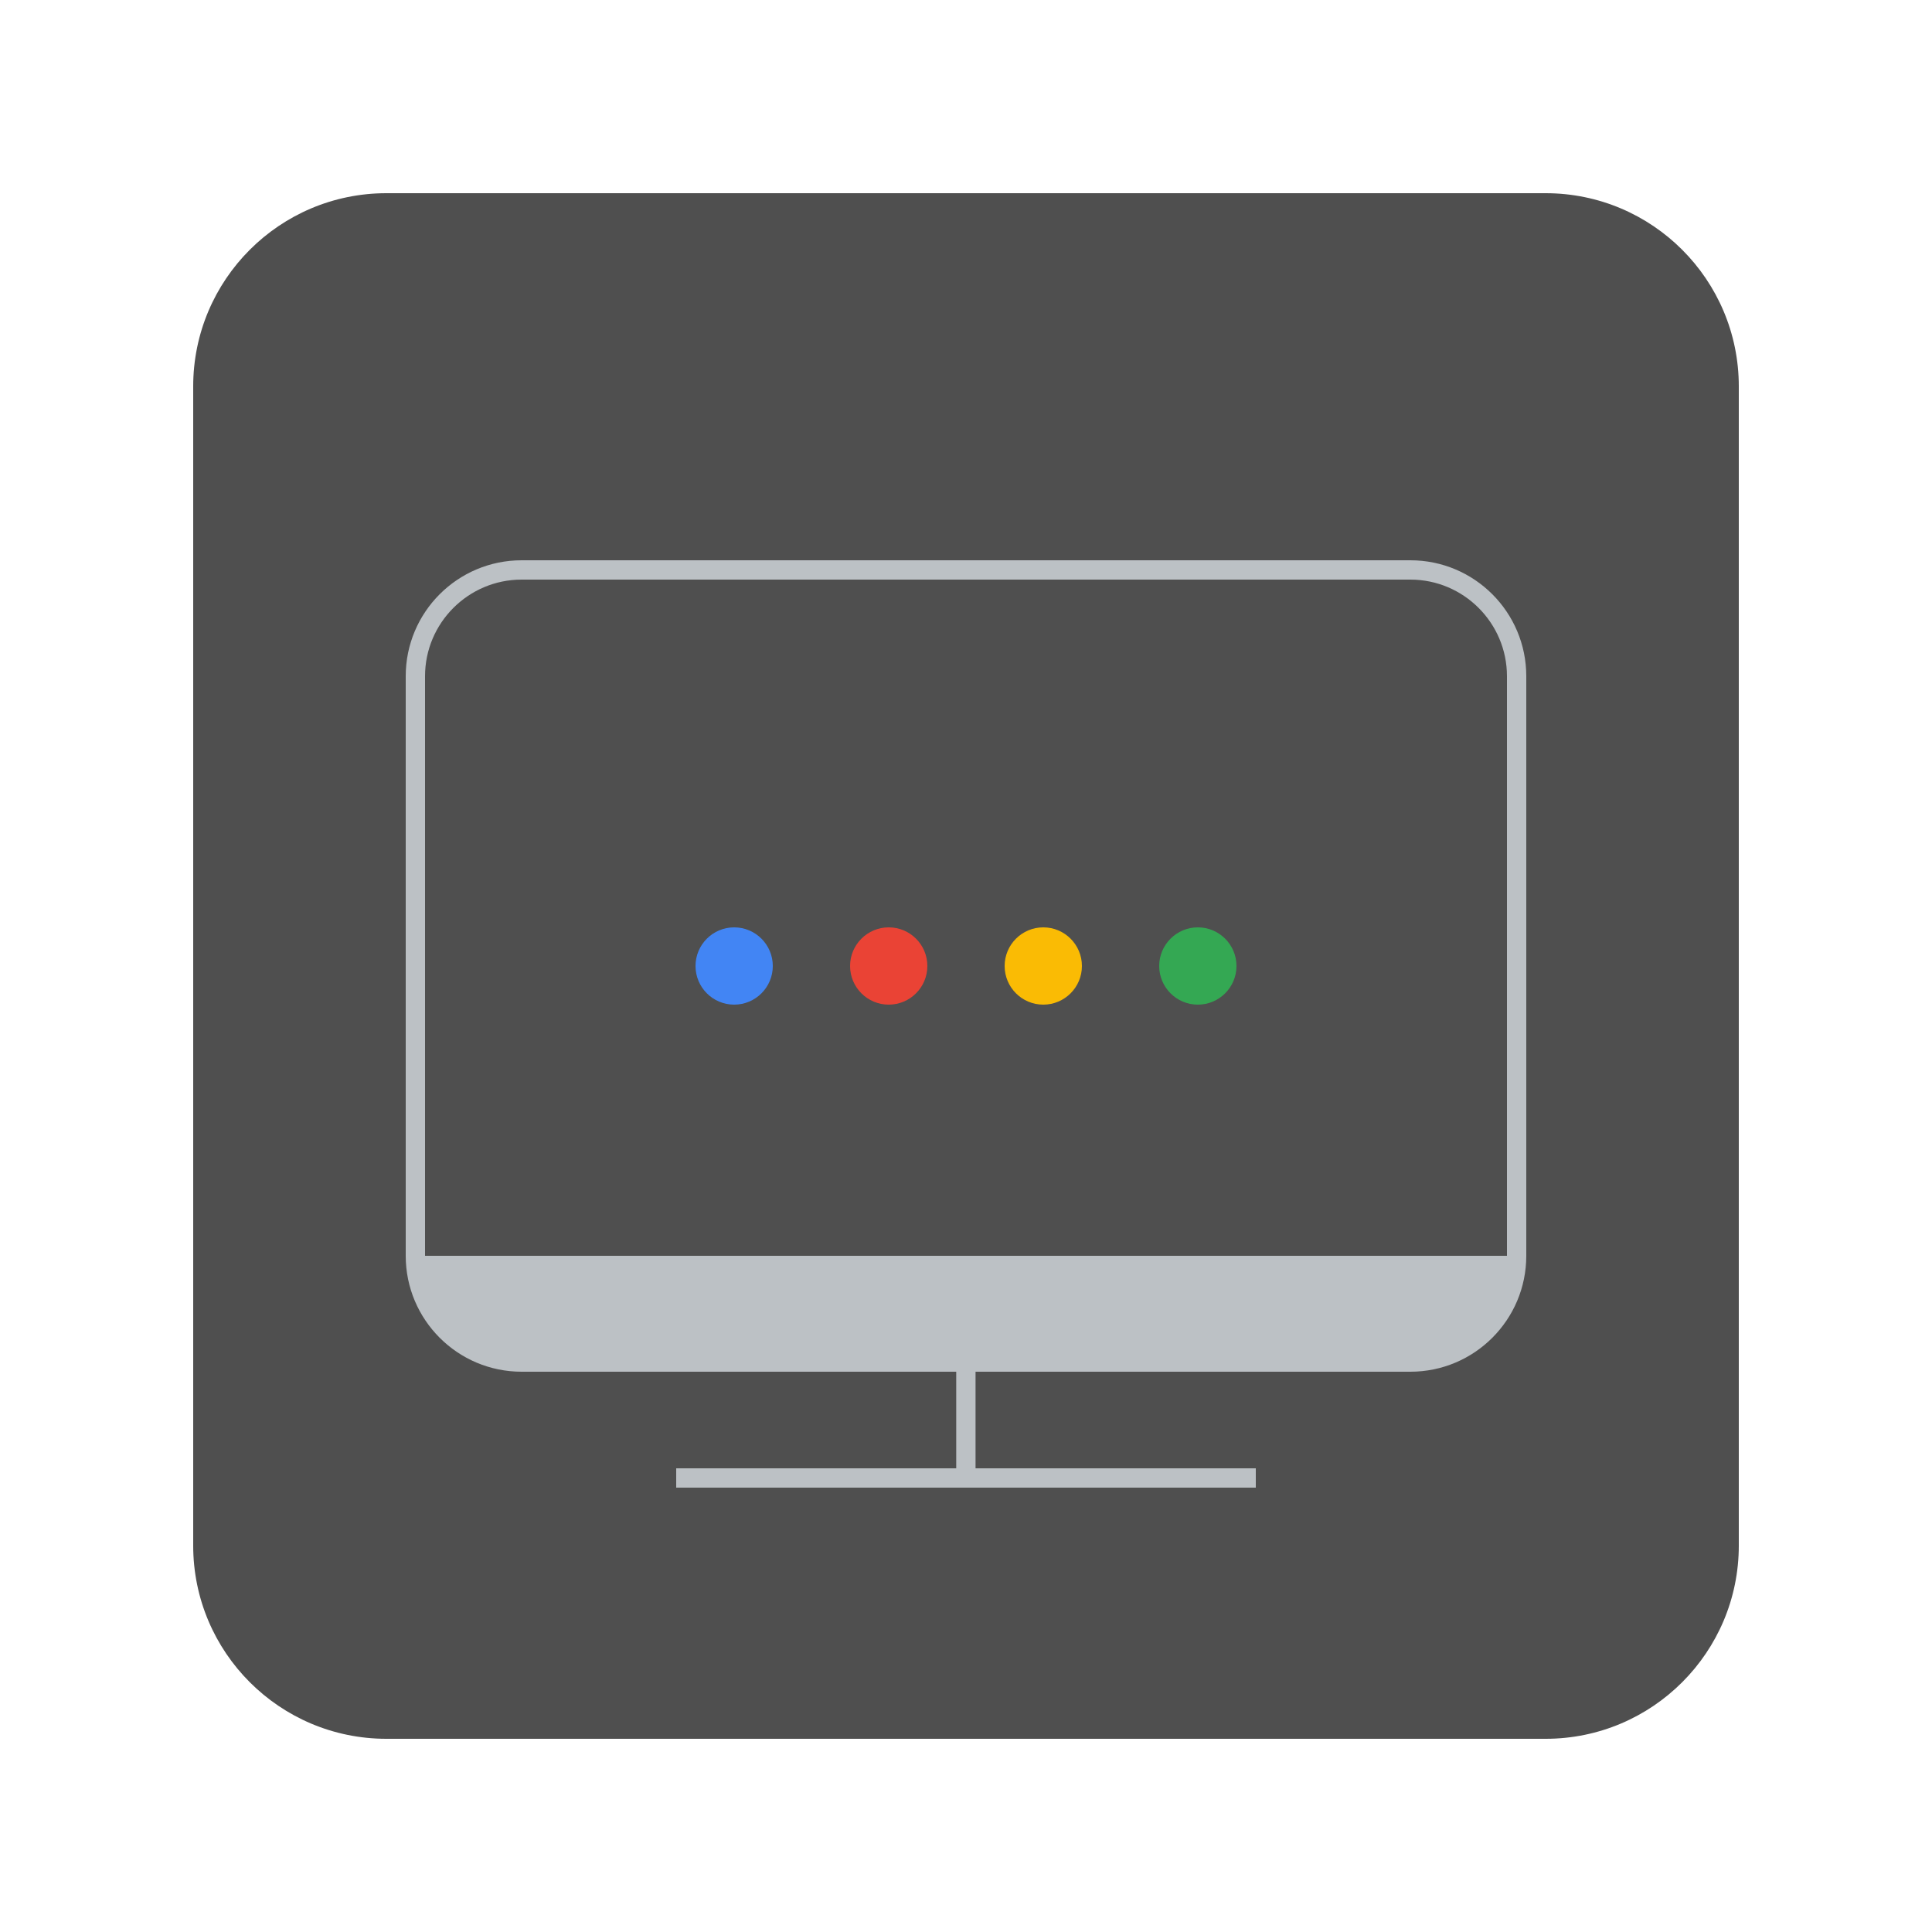 <svg width="100" height="100" viewBox="0 0 100 100" fill="none" xmlns="http://www.w3.org/2000/svg">
<g clip-path="url(#clip0_45_2942)">
<g filter="url(#filter0_d_45_2942)">
<path d="M80 8H20C14.477 8 10 12.477 10 18V78C10 83.523 14.477 88 20 88H80C85.523 88 90 83.523 90 78V18C90 12.477 85.523 8 80 8Z" fill="#4F4F4F"/>
<path d="M73 27H27C23.687 27 21 29.687 21 33V63C21 66.313 23.687 69 27 69H49.494V74H35V75H49.494H50.494H65V74H50.494V69H73C76.314 69 79 66.313 79 63V33C79 29.687 76.314 27 73 27ZM22 63V33C22 30.243 24.243 28 27 28H73C75.757 28 78 30.243 78 33V63H22Z" fill="#BCC1C5"/>
<path d="M38 46C36.896 46 36 46.896 36 48C36 49.104 36.896 50 38 50C39.104 50 40 49.104 40 48C40 46.896 39.104 46 38 46Z" fill="#4285F4"/>
<path d="M46 46C44.896 46 44 46.896 44 48C44 49.104 44.896 50 46 50C47.104 50 48 49.104 48 48C48 46.896 47.104 46 46 46Z" fill="#EA4335"/>
<path d="M54 46C52.896 46 52 46.896 52 48C52 49.104 52.896 50 54 50C55.104 50 56 49.104 56 48C56 46.896 55.104 46 54 46Z" fill="#FABB04"/>
<path d="M62 46C60.896 46 60 46.896 60 48C60 49.104 60.896 50 62 50C63.104 50 64 49.104 64 48C64 46.896 63.104 46 62 46Z" fill="#34A853"/>
</g>
</g>
<defs>
<filter id="filter0_d_45_2942" x="0" y="0" width="100" height="100" filterUnits="userSpaceOnUse" color-interpolation-filters="sRGB">
<feFlood flood-opacity="0" result="BackgroundImageFix"/>
<feColorMatrix in="SourceAlpha" type="matrix" values="0 0 0 0 0 0 0 0 0 0 0 0 0 0 0 0 0 0 127 0" result="hardAlpha"/>
<feOffset dy="2"/>
<feGaussianBlur stdDeviation="5"/>
<feColorMatrix type="matrix" values="0 0 0 0 0 0 0 0 0 0 0 0 0 0 0 0 0 0 0.5 0"/>
<feBlend mode="normal" in2="BackgroundImageFix" result="effect1_dropShadow_45_2942"/>
<feBlend mode="normal" in="SourceGraphic" in2="effect1_dropShadow_45_2942" result="shape"/>
</filter>
<clipPath id="clip0_45_2942">
<rect width="100" height="100" fill="white"/>
</clipPath>
</defs>
</svg>

